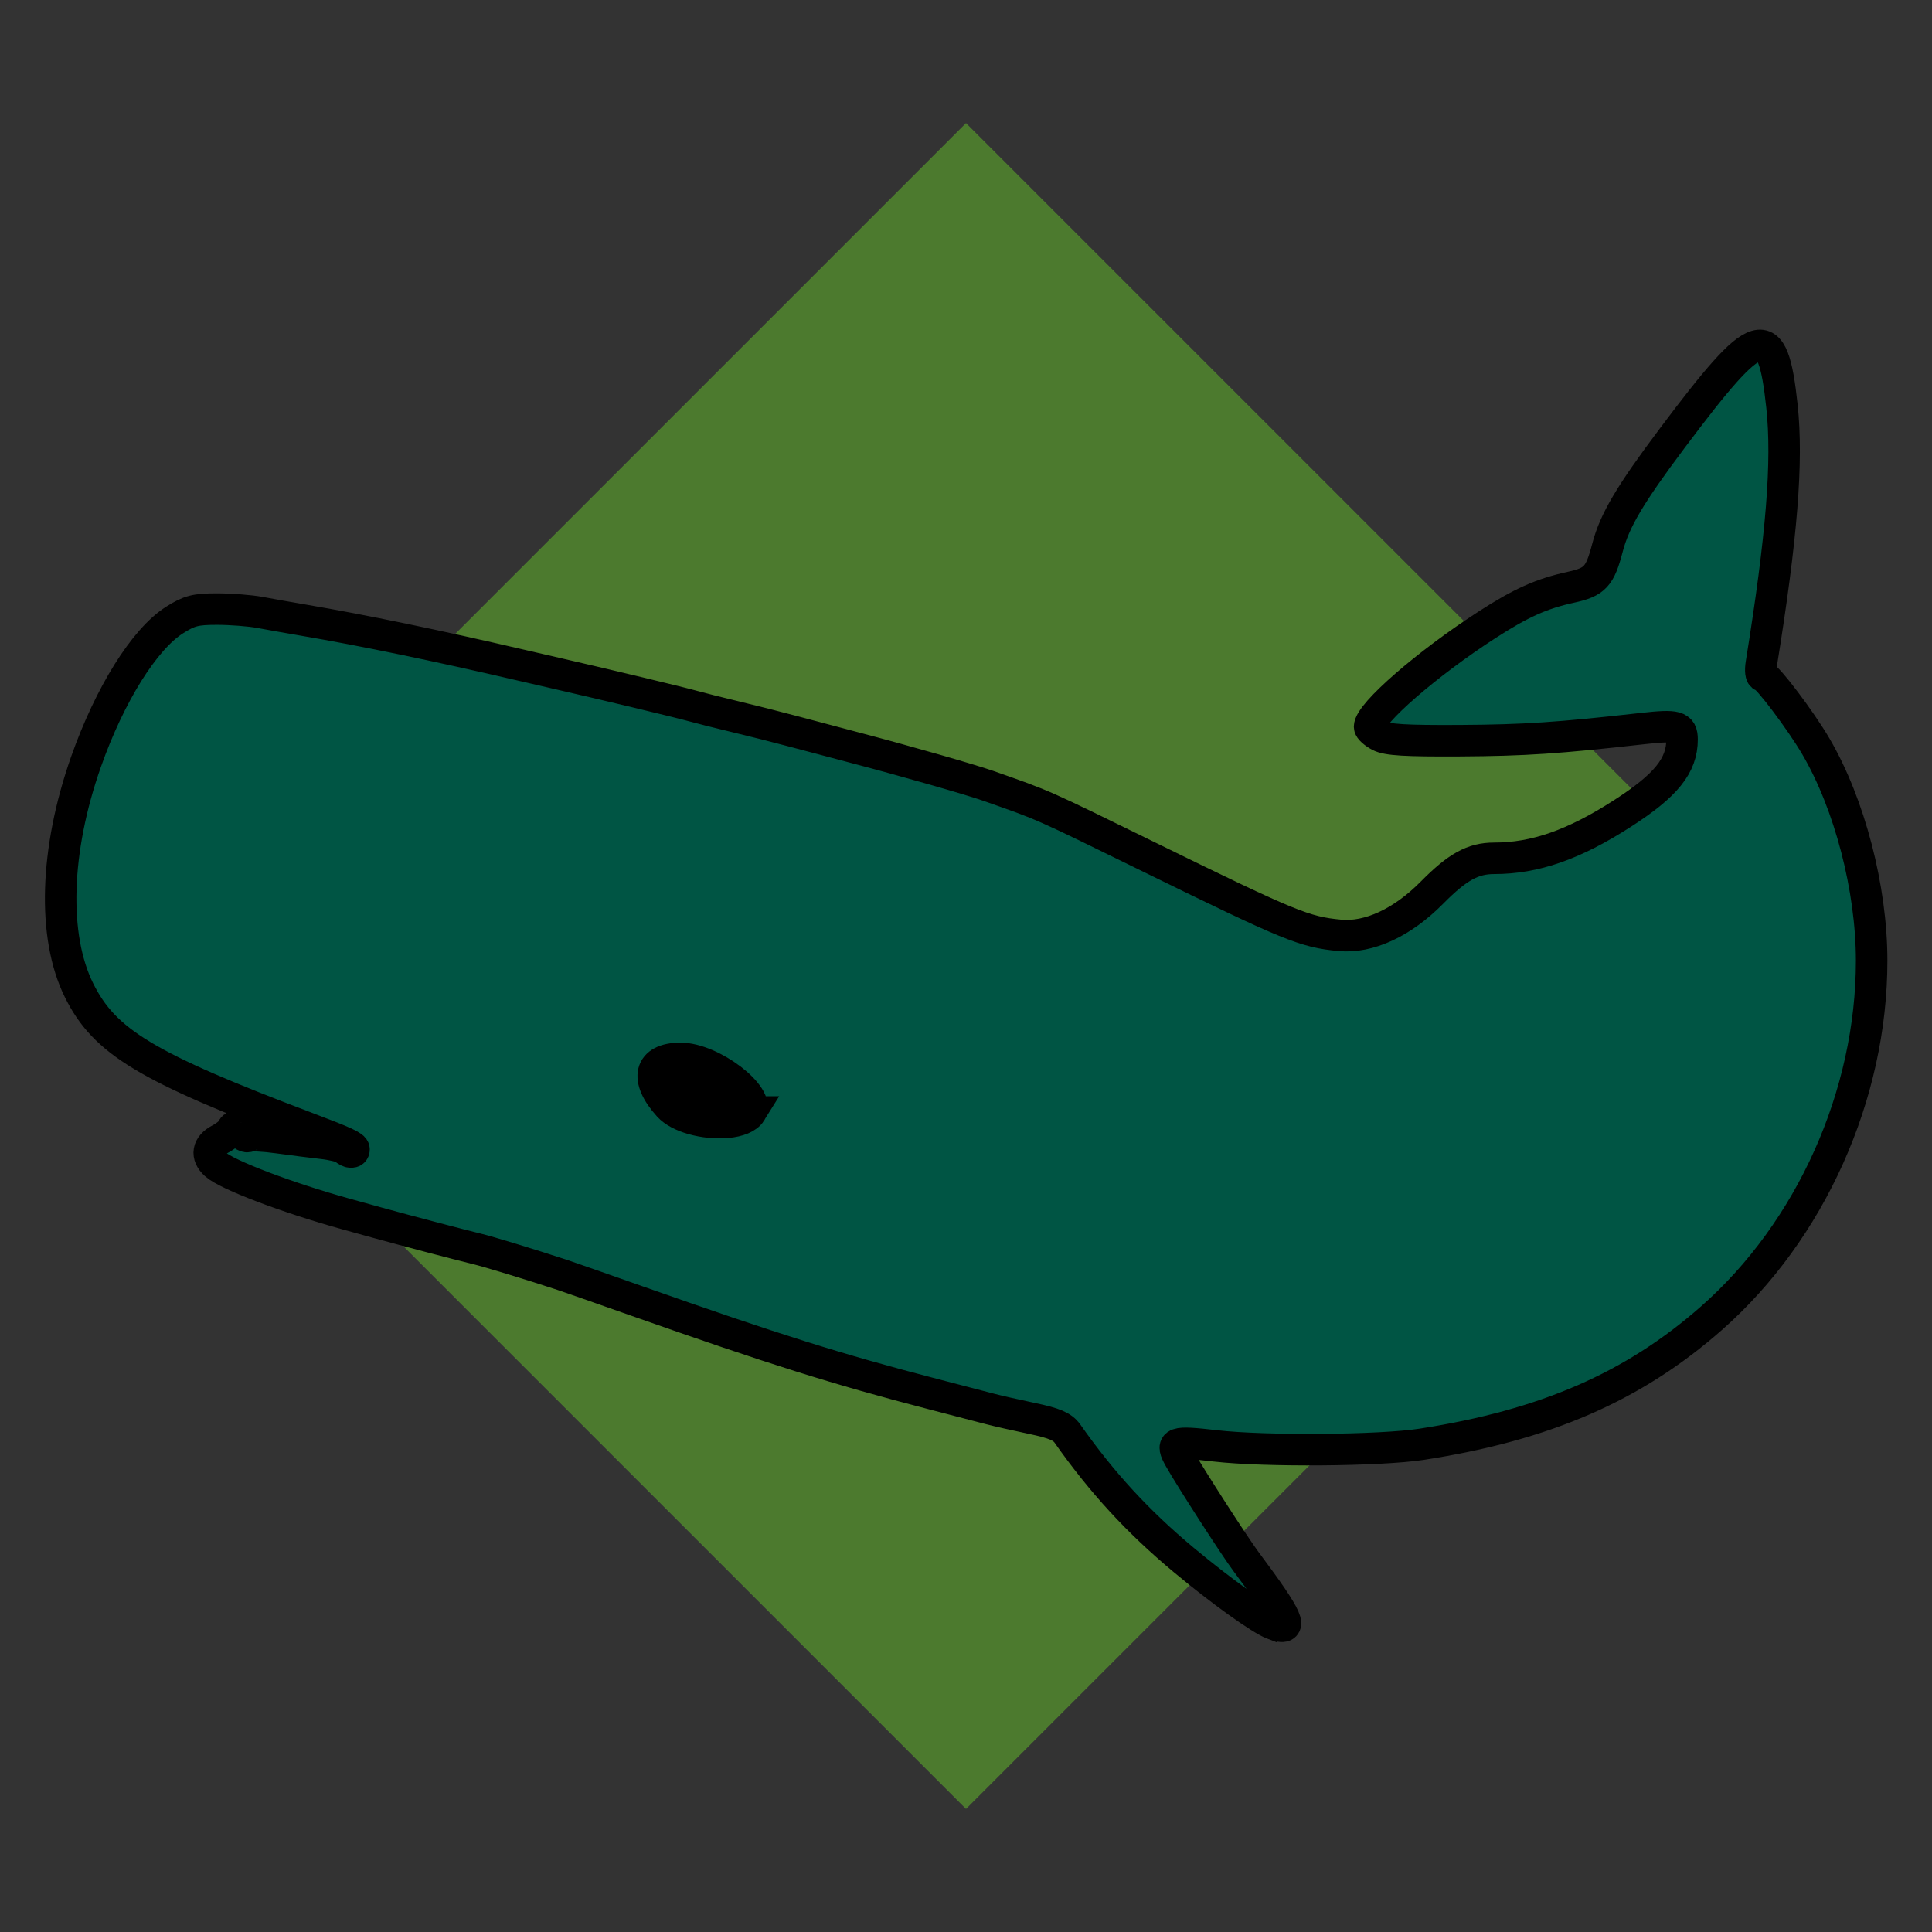 <?xml version="1.0" encoding="UTF-8" standalone="no"?>
<svg
   xmlns:dc="http://purl.org/dc/elements/1.1/"
   xmlns:cc="http://creativecommons.org/ns#"
   xmlns:rdf="http://www.w3.org/1999/02/22-rdf-syntax-ns#"
   xmlns:svg="http://www.w3.org/2000/svg"
   xmlns="http://www.w3.org/2000/svg"
   xmlns:sodipodi="http://sodipodi.sourceforge.net/DTD/sodipodi-0.dtd"
   xmlns:inkscape="http://www.inkscape.org/namespaces/inkscape"
   width="92"
   height="92"
   id="svg2"
   version="1.1"
   inkscape:version="1.0.1 (3bc2e813f5, 2020-09-07)"
   sodipodi:docname="GSperm.svg">
  <rect width="100%" height="100%" fill="#333333" stroke="none"/>
  <defs
     id="defs10">
    <filter
       height="1.5"
       width="1.5"
       y="0"
       x="0"
       id="f1"
       color-interpolation-filters="sRGB">
      <feOffset
         id="feOffset3039"
         dy="0"
         dx="1"
         in="SourceAlpha"
         result="offOut" />
      <feGaussianBlur
         id="feGaussianBlur3041"
         stdDeviation="1"
         in="offOut"
         result="blurOut" />
      <!--
      <feBlend in="SourceGraphic" in2="blurOut" mode="normal" />
-->
    </filter>
    <linearGradient
       y2="1"
       x2="0"
       y1="0"
       x1="0"
       id="grad1">
      <stop
         id="stop3034"
         style="stop-color:rgb(255,255,255);stop-opacity:0.6"
         offset="20%" />
      <stop
         id="stop3036"
         style="stop-color:rgb(220,0,0);stop-opacity:0.5"
         offset="50%" />
    </linearGradient>
    <linearGradient
       y2="1"
       x2="0"
       y1="0"
       x1="0"
       id="grad0">
      <stop
         id="stop3029"
         style="stop-color:rgb(0,0,0);stop-opacity:0.3"
         offset="20%" />
      <stop
         id="stop3031"
         style="stop-color:rgb(0,0,0);stop-opacity:0.6"
         offset="100%" />
    </linearGradient>
    <inkscape:path-effect
       effect="mirror_symmetry"
       start_point="274.213,350.551"
       end_point="273.503,477.302"
       center_point="273.858,413.926"
       id="path-effect4557-0-4"
       is_visible="true"
       mode="free"
       discard_orig_path="false"
       fuse_paths="true"
       oposite_fuse="false" />
    <filter
       style="color-interpolation-filters:sRGB;"
       inkscape:label="Drop Shadow"
       id="filter19739">
      <feFlood
         flood-opacity="1"
         flood-color="rgb(91,93,90)"
         result="flood"
         id="feFlood19729" />
      <feComposite
         in="flood"
         in2="SourceGraphic"
         operator="in"
         result="composite1"
         id="feComposite19731" />
      <feGaussianBlur
         in="composite1"
         stdDeviation="0"
         result="blur"
         id="feGaussianBlur19733" />
      <feOffset
         dx="0"
         dy="4"
         result="offset"
         id="feOffset19735" />
      <feComposite
         in="SourceGraphic"
         in2="offset"
         operator="over"
         result="composite2"
         id="feComposite19737" />
    </filter>
  </defs>
  <sodipodi:namedview
     pagecolor="#ffffff"
     bordercolor="#666666"
     borderopacity="1"
     objecttolerance="10"
     gridtolerance="10"
     guidetolerance="10"
     inkscape:pageopacity="0"
     inkscape:pageshadow="2"
     inkscape:window-width="3840"
     inkscape:window-height="2050"
     id="namedview8"
     showgrid="false"
     inkscape:zoom="10.488889"
     inkscape:cx="111.75509"
     inkscape:cy="-8.3480375"
     inkscape:window-x="-12"
     inkscape:window-y="-12"
     inkscape:window-maximized="1"
     inkscape:current-layer="layer1"
     fit-margin-top="0"
     fit-margin-left="0"
     fit-margin-right="0"
     fit-margin-bottom="0"
     inkscape:pagecheckerboard="false"
     inkscape:document-rotation="0" />
  <g
     inkscape:groupmode="layer"
     id="layer1"
     inkscape:label="Background"
     style="display:inline">
    <rect
       style="opacity:0.659;fill:#5aa02c;fill-opacity:1;stroke:none;stroke-width:1.354;stroke-linecap:round;stroke-linejoin:round;stroke-miterlimit:4;stroke-dasharray:none;paint-order:stroke fill markers"
       id="rect2661"
       width="56.764"
       height="56.764"
       x="-28.382"
       y="36.672"
       transform="rotate(-45)" />
    <ellipse
       style="opacity:1;fill:#000000;fill-opacity:1;stroke:#ffffff;stroke-width:1.5;stroke-linecap:round;stroke-linejoin:round;stroke-miterlimit:4;stroke-dasharray:none;paint-order:stroke fill markers"
       id="path3993"
       cx="34.28"
       cy="50.978"
       rx="6.371"
       ry="4.416" />
    <path
       style="fill:#005544;stroke:#000000;stroke-width:1.5;stroke-miterlimit:4;stroke-dasharray:none"
       d="m 60.627,77.338 c -0.604,-0.228 -2.502,-1.59 -4.265,-3.06 -2.179,-1.817 -3.885,-3.671 -5.531,-6.01 -0.235,-0.334 -0.616,-0.497 -1.683,-0.721 -0.758,-0.159 -1.658,-0.363 -1.999,-0.453 -0.341,-0.09 -1.577,-0.412 -2.746,-0.715 -4.511,-1.171 -7.582,-2.137 -14.083,-4.429 -1.705,-0.601 -3.299,-1.159 -3.543,-1.239 -1.534,-0.505 -3.545,-1.118 -4.074,-1.242 -0.579,-0.135 -3.497,-0.903 -4.694,-1.235 -0.292,-0.081 -0.97,-0.269 -1.506,-0.417 -2.813,-0.778 -5.693,-1.871 -6.244,-2.37 -0.459,-0.415 -0.377,-0.89 0.205,-1.192 0.283,-0.147 0.553,-0.368 0.6,-0.492 0.06,-0.161 0.159,-0.129 0.343,0.112 0.143,0.185 0.334,0.291 0.426,0.234 0.092,-0.057 0.722,-0.027 1.4,0.066 0.678,0.093 1.631,0.214 2.119,0.269 0.487,0.055 0.961,0.173 1.054,0.262 0.204,0.196 0.452,0.211 0.452,0.028 0,-0.15 -0.413,-0.341 -2.214,-1.022 C 6.965,50.808 4.982,49.614 3.765,47.16 c -1.277,-2.575 -1.152,-6.676 0.334,-10.893 1.123,-3.187 2.772,-5.828 4.207,-6.738 0.706,-0.448 1.002,-0.525 2.024,-0.525 0.658,0 1.579,0.072 2.047,0.159 0.468,0.087 1.408,0.254 2.09,0.37 2.83,0.482 6.314,1.203 10.274,2.124 0.39,0.091 1.227,0.284 1.86,0.429 2.393,0.549 5.78,1.362 6.377,1.53 0.341,0.096 1.258,0.327 2.037,0.513 0.779,0.186 2.015,0.498 2.746,0.694 0.731,0.195 2.086,0.555 3.011,0.798 2.384,0.627 5.456,1.507 6.289,1.8 2.764,0.975 2.384,0.806 7.815,3.467 6.552,3.21 7.248,3.494 8.927,3.653 1.382,0.131 2.978,-0.609 4.38,-2.028 1.216,-1.232 1.956,-1.641 2.964,-1.641 1.946,0 3.786,-0.641 6.093,-2.122 2.094,-1.344 2.858,-2.29 2.858,-3.538 0,-0.627 -0.259,-0.7 -1.86,-0.52 -4.025,0.453 -5.657,0.561 -8.696,0.579 -2.611,0.015 -3.489,-0.037 -3.853,-0.232 -0.259,-0.138 -0.471,-0.33 -0.471,-0.426 0,-0.635 2.737,-3.015 5.58,-4.852 1.636,-1.057 2.607,-1.492 4.016,-1.799 1.135,-0.247 1.375,-0.508 1.733,-1.883 0.336,-1.288 1.073,-2.533 3.085,-5.215 4.129,-5.503 4.775,-5.691 5.223,-1.523 0.283,2.639 -0.003,6.21 -0.983,12.274 -0.051,0.317 -0.02,0.576 0.069,0.576 0.21,0 1.809,2.118 2.532,3.355 1.607,2.748 2.652,6.766 2.653,10.196 5.2e-4,6.395 -2.903,12.873 -7.634,17.035 -3.708,3.261 -7.906,5.087 -13.793,5.998 -1.972,0.305 -7.457,0.348 -9.821,0.077 -2.015,-0.231 -2.148,-0.184 -1.705,0.605 0.506,0.901 2.618,4.177 3.167,4.912 2.051,2.746 2.315,3.355 1.289,2.967 z m -24.87,-24.385 c 0.476,-0.77 -1.866,-2.554 -3.351,-2.554 -1.487,0 -1.73,0.975 -0.564,2.263 0.247,0.273 0.66,0.481 1.129,0.616 1.074,0.309 2.442,0.233 2.787,-0.325 z"
       id="path3991"
       sodipodi:nodetypes="sssssssssssssssssssssssssssssssssssssssssssssssssssscssssssssssss" />
  </g>
  <g
     inkscape:groupmode="layer"
     id="layer2"
     inkscape:label="Symbol"
     style="display:inline" />
</svg>
